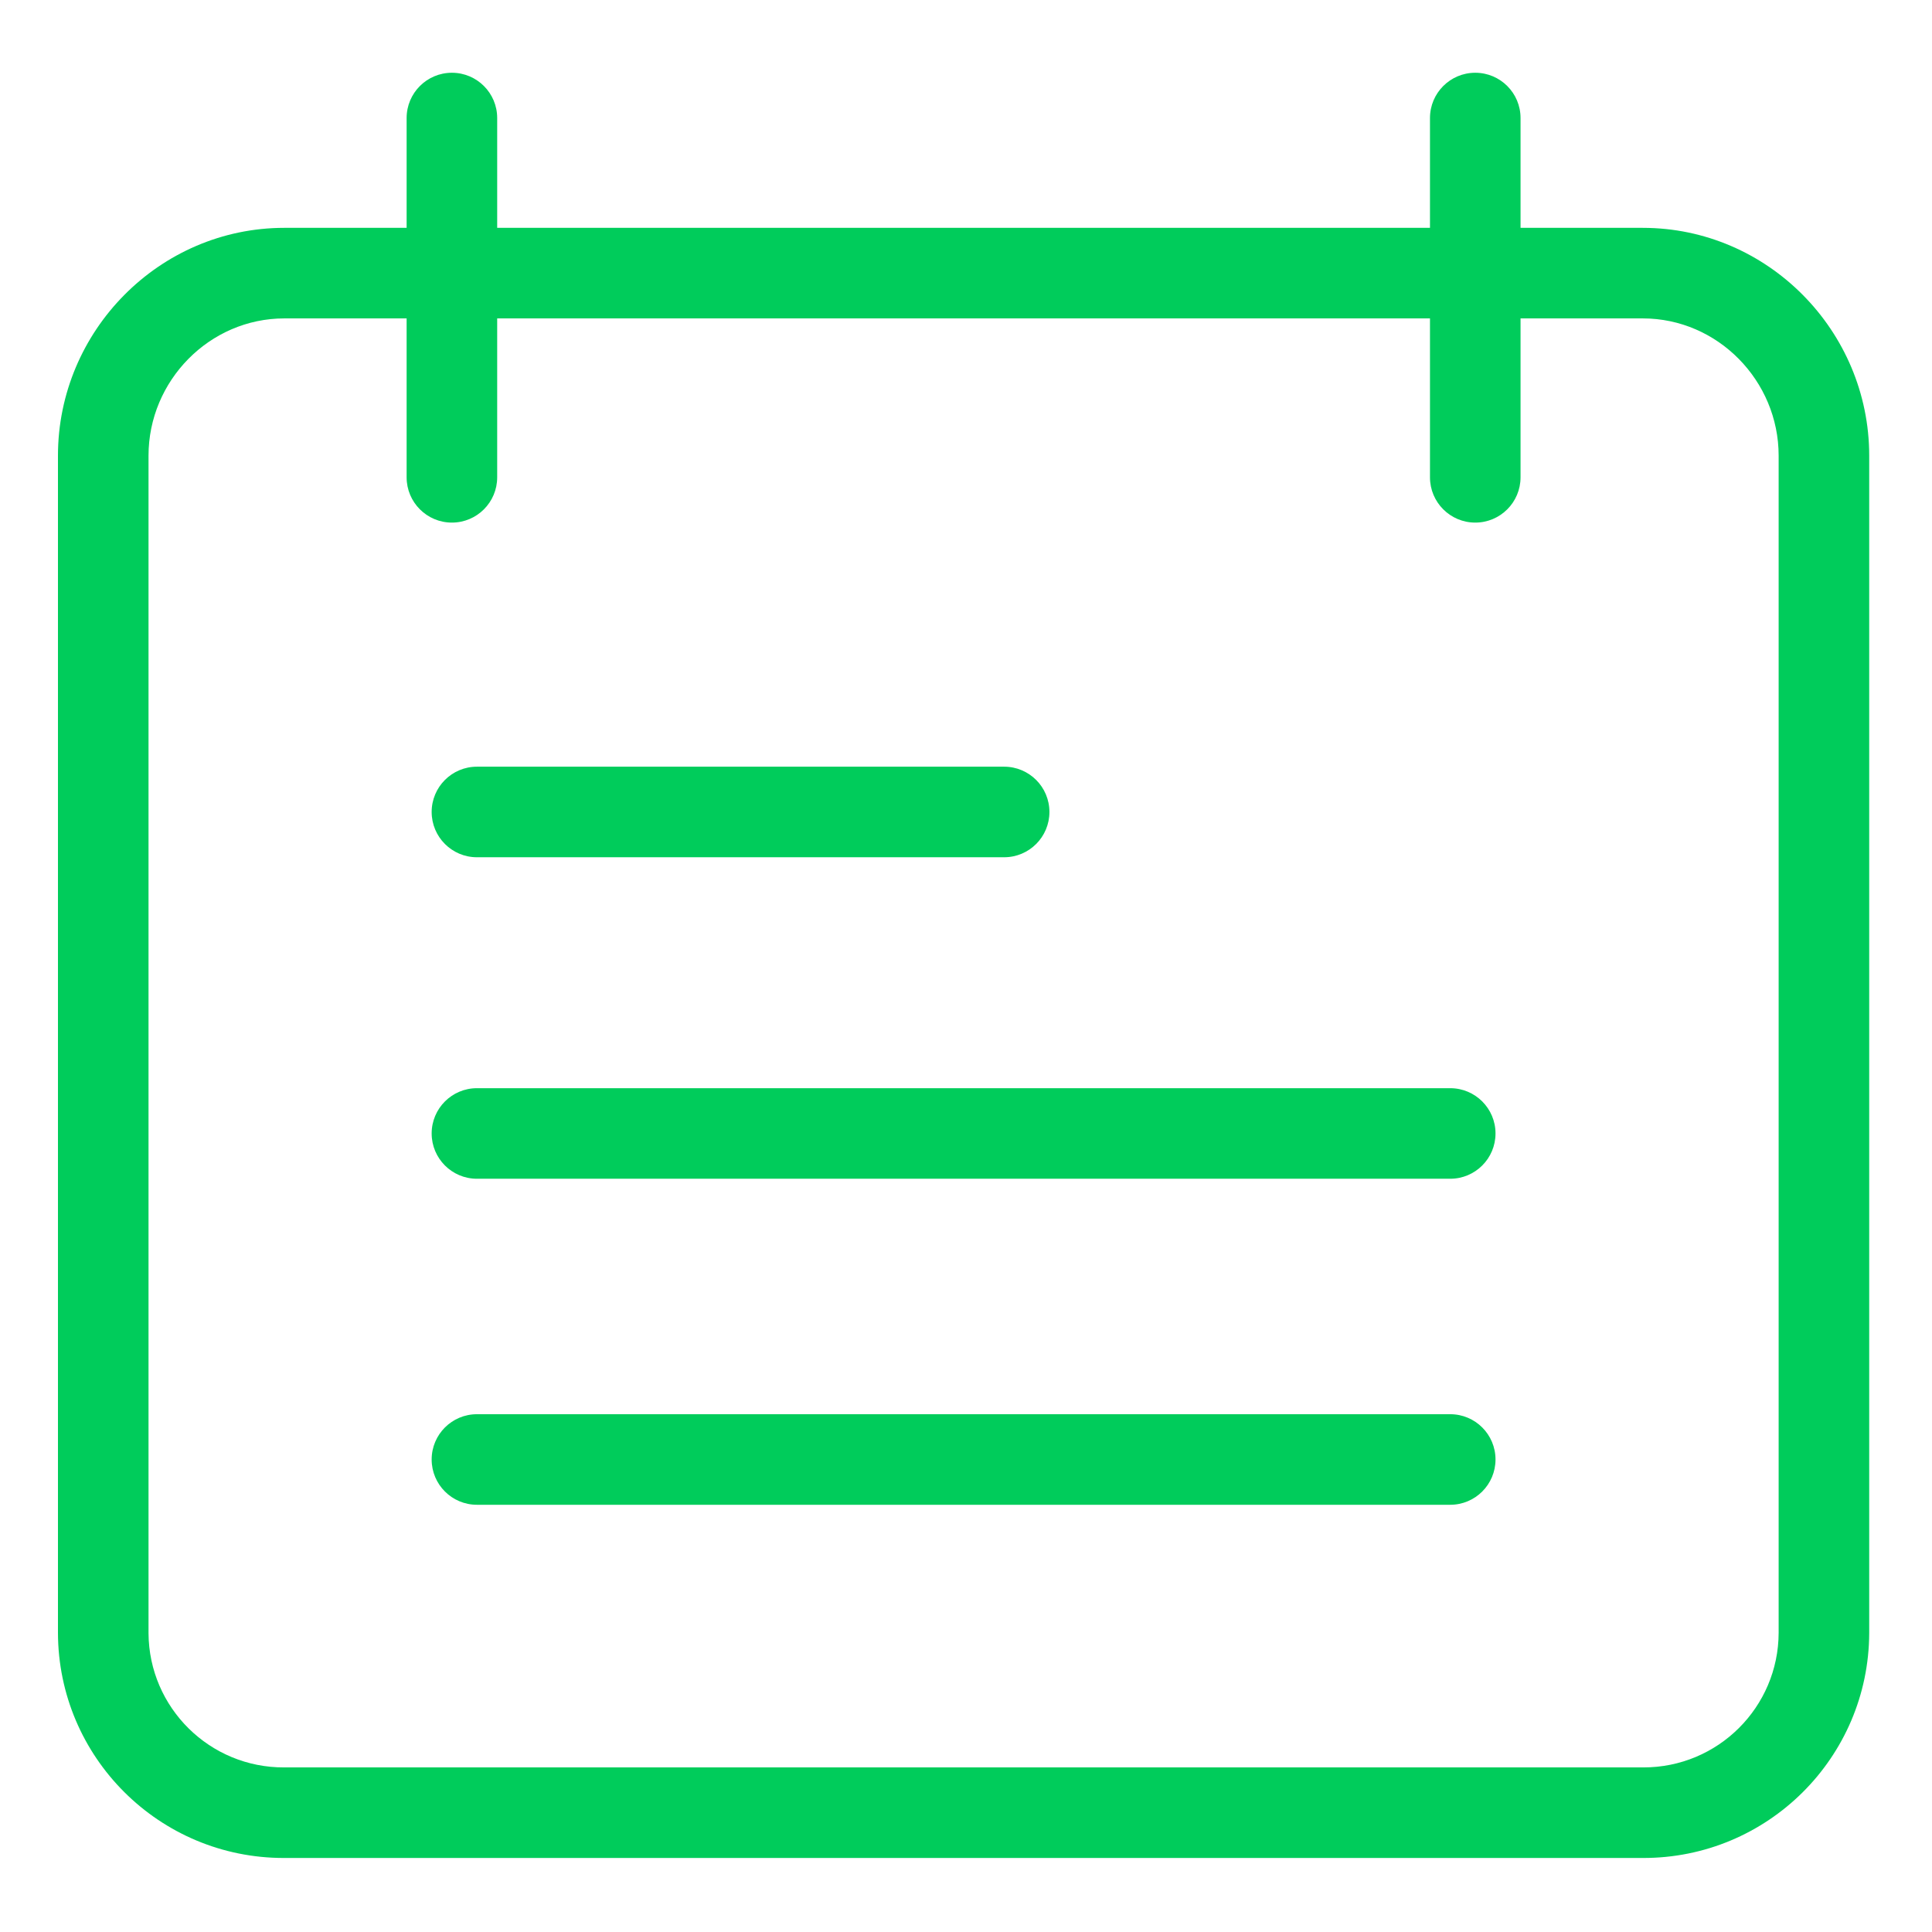 <?xml version="1.0"?>
<svg xmlns="http://www.w3.org/2000/svg" height="512px" viewBox="-16 -20 533.333 533" width="512px" class=""><g><path d="m437.5 42.73h-33.75v-30.312c0-6.906-5.594-12.5-12.5-12.5s-12.5 5.594-12.5 12.5v30.312h-257.5v-30.312c0-6.906-5.594-12.5-12.5-12.5s-12.5 5.594-12.5 12.5v30.312h-33.75c-34.461 0-62.5 28.426-62.5 62.891v324.922c.062 34.406 28.012 62.25 62.422 62.188h375.078c34.41.105 62.391-27.703 62.5-62.109v-325c0-34.465-28.039-62.891-62.5-62.891zm37.5 387.812c-.047 20.586-16.777 37.234-37.363 37.188h-375.137c-20.586.121-37.375-16.465-37.5-37.051v-325.059c0-20.68 16.82-37.891 37.5-37.891h33.75v43.867c0 6.902 5.594 12.5 12.5 12.5s12.5-5.598 12.5-12.5v-43.867h257.5v43.867c0 6.902 5.594 12.5 12.5 12.5s12.5-5.598 12.5-12.5v-43.867h33.75c20.68 0 37.5 17.211 37.5 37.891zm0 0" data-original="#000000" class="active-path" data-old_color="#000000" fill="#00CC5B"/><path d="m384.34 280.23h-268.68c-6.906 0-12.5 5.594-12.5 12.5 0 6.902 5.594 12.5 12.5 12.5h268.68c6.906 0 12.5-5.598 12.5-12.5 0-6.906-5.594-12.5-12.5-12.5zm0 0" data-original="#000000" class="active-path" data-old_color="#000000" fill="#00CC5B"/><path d="m384.34 370.23h-268.68c-6.906 0-12.5 5.594-12.5 12.5 0 6.902 5.594 12.5 12.5 12.5h268.68c6.906 0 12.5-5.598 12.5-12.5 0-6.906-5.594-12.5-12.5-12.5zm0 0" data-original="#000000" class="active-path" data-old_color="#000000" fill="#00CC5B"/><path d="m115.66 216.48h145.535c6.906 0 12.5-5.598 12.5-12.5 0-6.906-5.594-12.5-12.5-12.5h-145.535c-6.906 0-12.5 5.594-12.5 12.5 0 6.902 5.594 12.5 12.5 12.5zm0 0" data-original="#000000" class="active-path" data-old_color="#000000" fill="#00CC5B"/></g> </svg>
